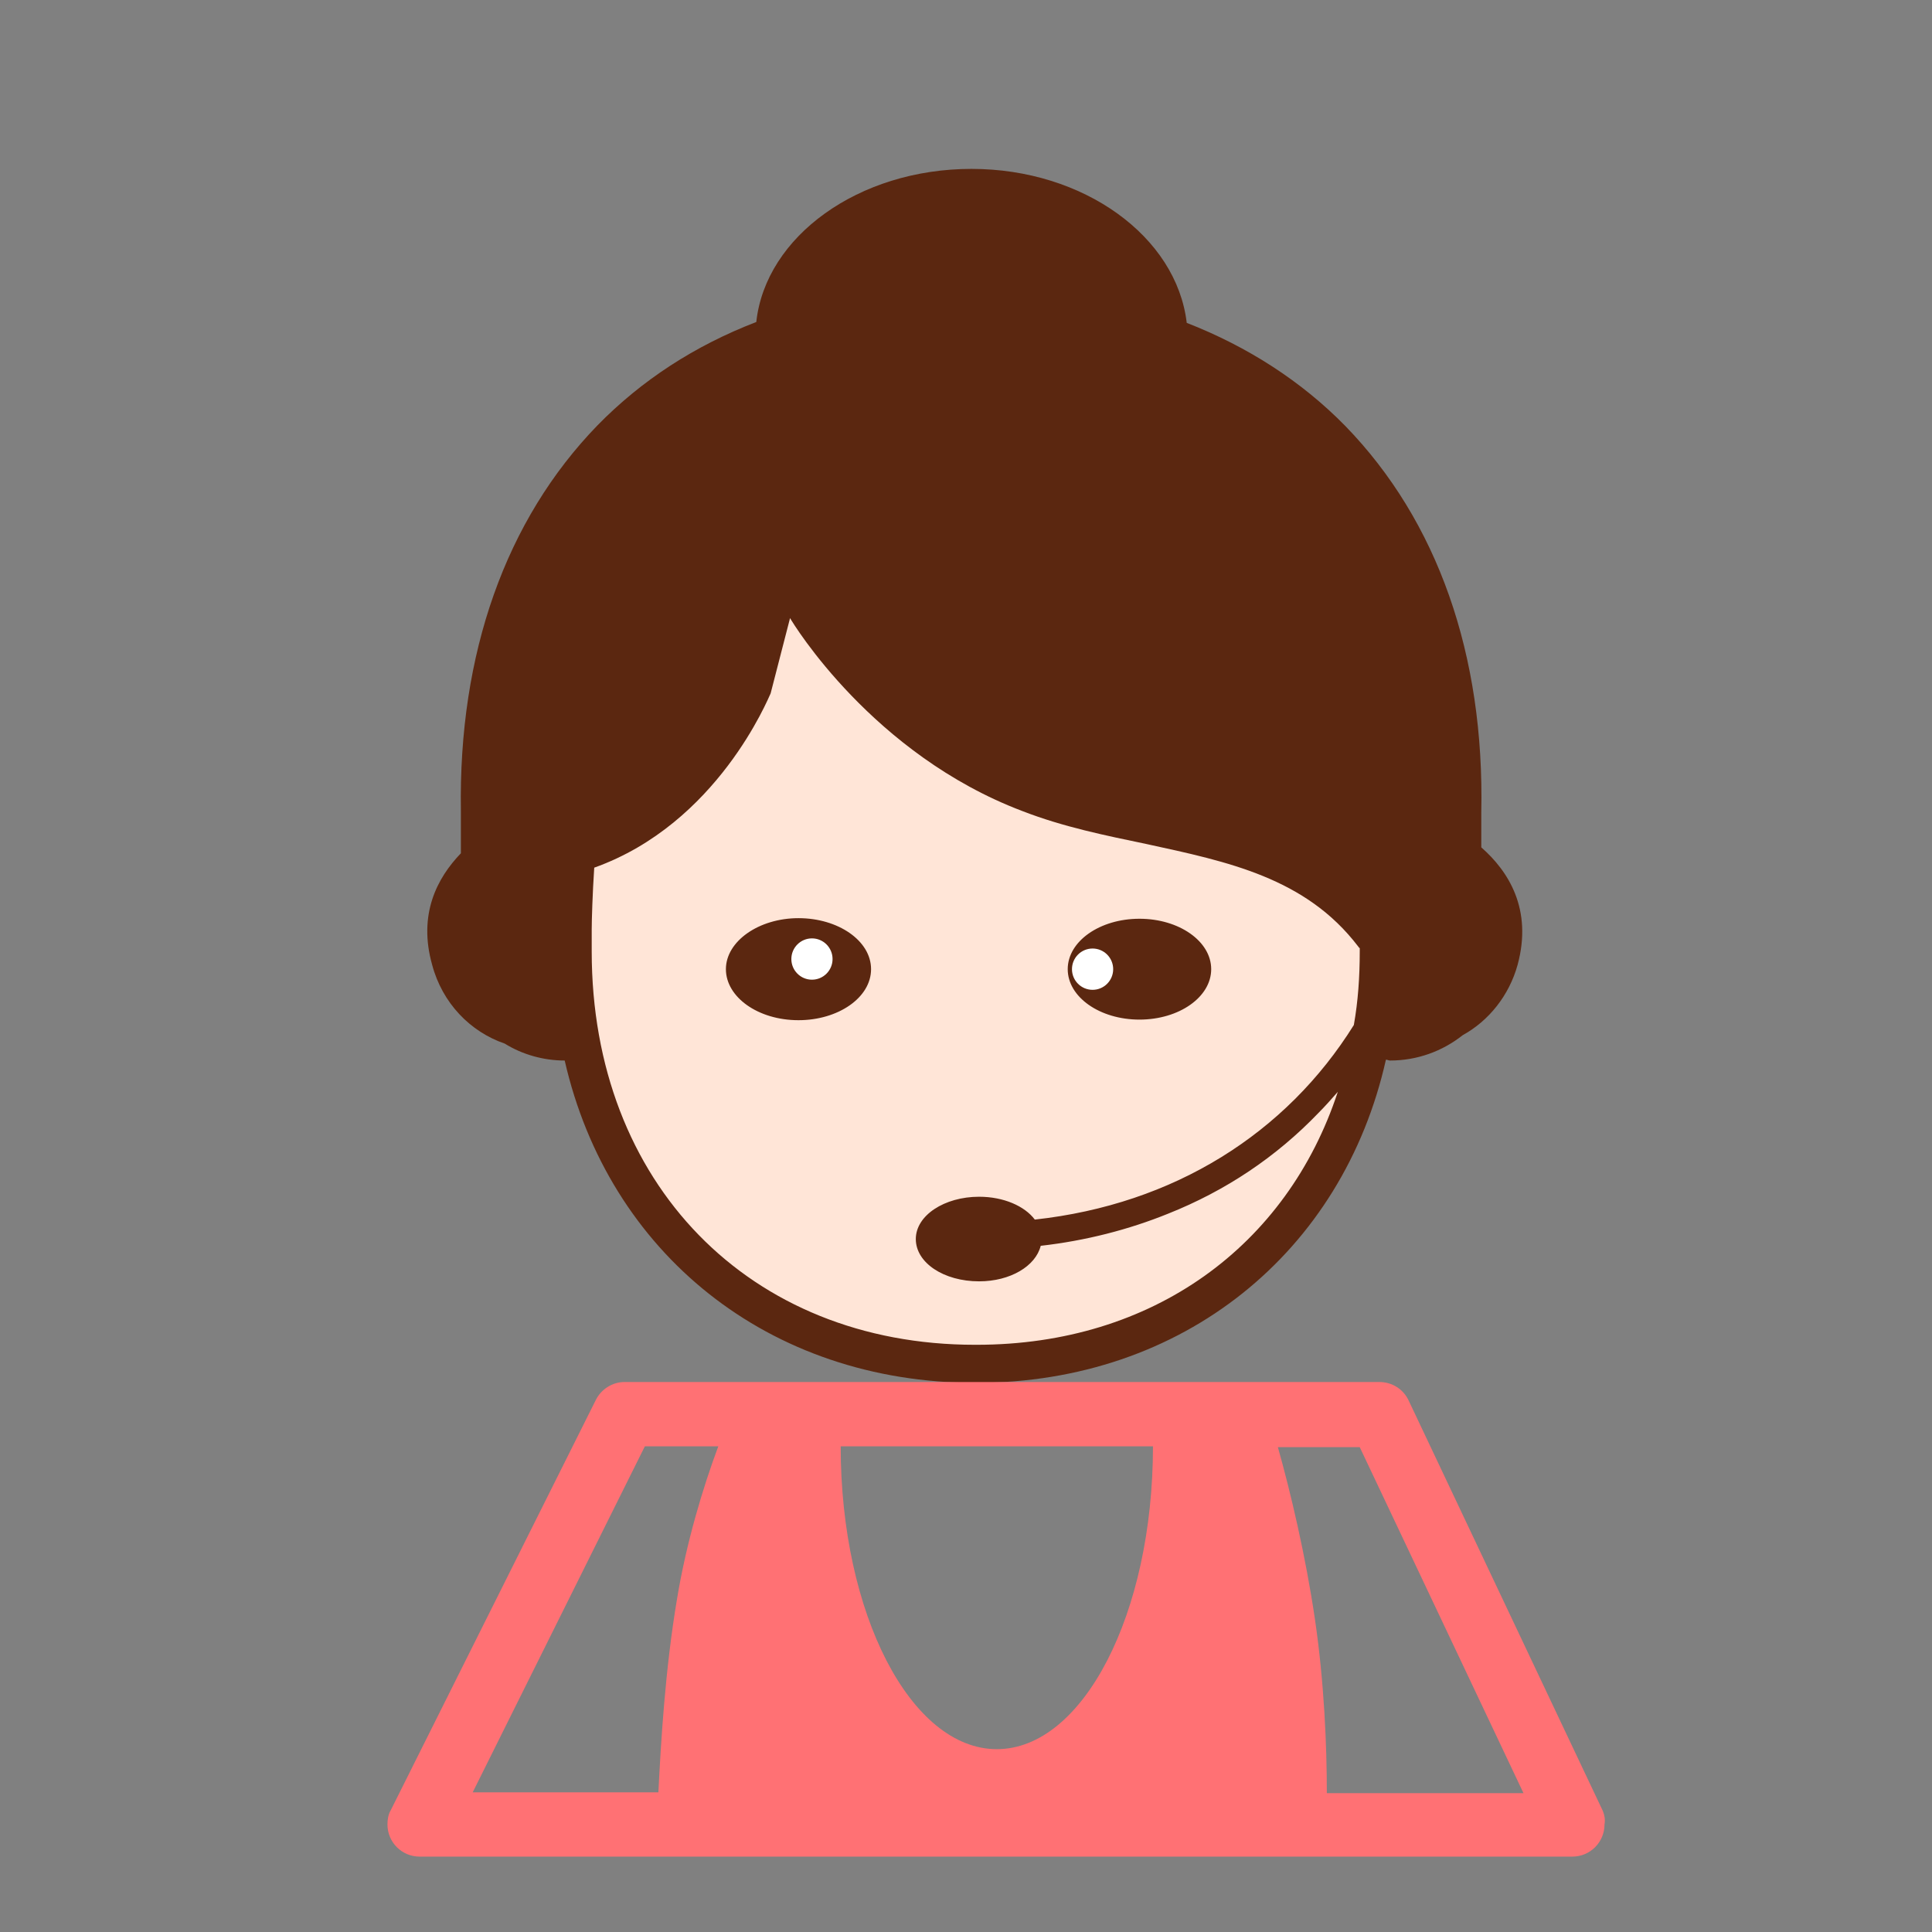 <svg t="1586675262804" class="icon" viewBox="0 0 1024 1024" version="1.1" xmlns="http://www.w3.org/2000/svg" p-id="6017" width="32" height="32"><rect x="0" y="0" width="1024" height="1024" fill="#808080" stroke="none"/><path d="M498.644 221.494s-183.746 116.887-190.633 131.978c-6.889 15.095 0 175.974 0 175.974s17.743 193.389 205.298 190.632c187.554-2.753 224.207-164.056 234.629-293.28 10.42-129.227-249.294-205.304-249.294-205.304z" fill="#FFE5D7" p-id="6018"></path><path d="M785.111 449.12v-18.385c1.792-83.848-23.261-154.69-72.019-204.91-23.264-23.765-51.894-42.151-84.101-54.703-5.371-45.735-54.576-81.606-114.073-81.606-59.941 0-109.152 35.871-114.069 81.156-32.661 12.556-60.839 30.941-84.102 54.703-48.762 50.224-73.809 121.061-72.467 204.464v22.419c-12.527 13.002-22.814 32.279-15.213 59.183 5.371 20.181 20.133 35.425 38.476 41.701 9.393 5.83 20.576 8.964 31.758 8.964 23.261 101.788 107.808 170.839 217.852 170.839 110.05 0 194.596-69.5 217.409-171.28 0.895 0 1.342 0.441 2.237 0.441 14.313 0 27.736-4.925 38.469-13.443 13.871-7.626 24.606-21.077 29.078-37.222 8.055-29.591-4.921-49.769-19.235-62.32z m-64.418 55.149c0 13.452-0.892 26.453-3.13 39.009-35.79 57.394-95.281 95.057-169.092 103.125-5.371-7.172-16.553-12.106-29.525-12.106-18.343 0-33.549 9.868-33.549 22.423 0 12.552 14.757 22.416 33.549 22.416 16.551 0 29.97-8.068 32.656-18.832 23.707-2.688 46.525-8.518 67.547-17.036 30.419-12.106 57.261-30.045 79.625-53.357 3.578-3.588 7.158-7.626 10.29-11.214-26.841 81.606-97.968 134.068-191.461 134.068h-0.895c-119.442 0-203.089-85.64-203.089-208.498v-11.656c0-4.934 0.443-19.281 1.337-32.733 65.315-23.315 92.152-89.674 93.496-92.366l10.29-39.905c1.786 3.138 43.839 72.188 123.016 102.229 21.92 8.518 44.289 13.002 65.76 17.486 43.391 9.414 84.547 17.936 112.283 54.253 0.449 0.45 0.449 0.9 0.892 0.9v1.792z m-297.48-17.625c-21.026 0-38.469 12.263-38.469 27.039 0 14.781 16.999 27.043 38.469 27.043 21.028 0 38.471-11.948 38.471-27.043-0.001-15.091-17.444-27.039-38.471-27.039z m180.727 0.314c-21.026 0-38.026 11.948-38.026 26.725 0 14.781 16.999 26.729 38.026 26.729 21.023 0 38.021-11.948 38.021-26.729 0-14.776-16.998-26.725-38.021-26.725z" fill="#5B2710" p-id="6019"></path><path d="M430.353 497.364c-6.032 0-10.92 4.899-10.92 10.947 0 6.044 4.889 10.943 10.92 10.943 6.03 0 10.919-4.899 10.919-10.943 0-6.048-4.889-10.947-10.919-10.947z m148.735 5.375c-6.032 0-10.92 4.899-10.92 10.947 0 6.044 4.889 10.943 10.92 10.943 6.03 0 10.919-4.899 10.919-10.943 0-6.048-4.889-10.947-10.919-10.947z" fill="#FFFFFF" p-id="6020"></path><path d="M849.53 959.822l-102.89-217.466c-2.685-5.826-8.498-9.864-15.656-9.864H331.06c-6.708 0-12.521 4.038-15.206 9.414L207.151 959.372c-1.342 2.242-1.791 4.934-1.791 7.626 0 9.414 7.605 17.04 16.998 17.04H833.422c9.394 0 16.999-7.626 16.999-17.04 0.45-2.692 0-4.934-0.892-7.176z m-490.734-112.093c-6.263 37.213-8.498 75.776-9.84 102.229h-98.413l91.255-183.385h38.918c-8.05 21.52-16.998 51.115-21.92 81.156z m169.542 79.364c-45.626 0-82.755-71.742-82.755-160.52h165.513c0 88.778-37.129 160.52-82.758 160.52z m174.911 23.312v-0.446c0-24.211-1.342-57.846-6.263-91.47-4.921-33.629-12.971-67.704-19.684-91.466h43.391l86.788 183.381h-104.232z" fill="#FF7174" p-id="6021"></path></svg>